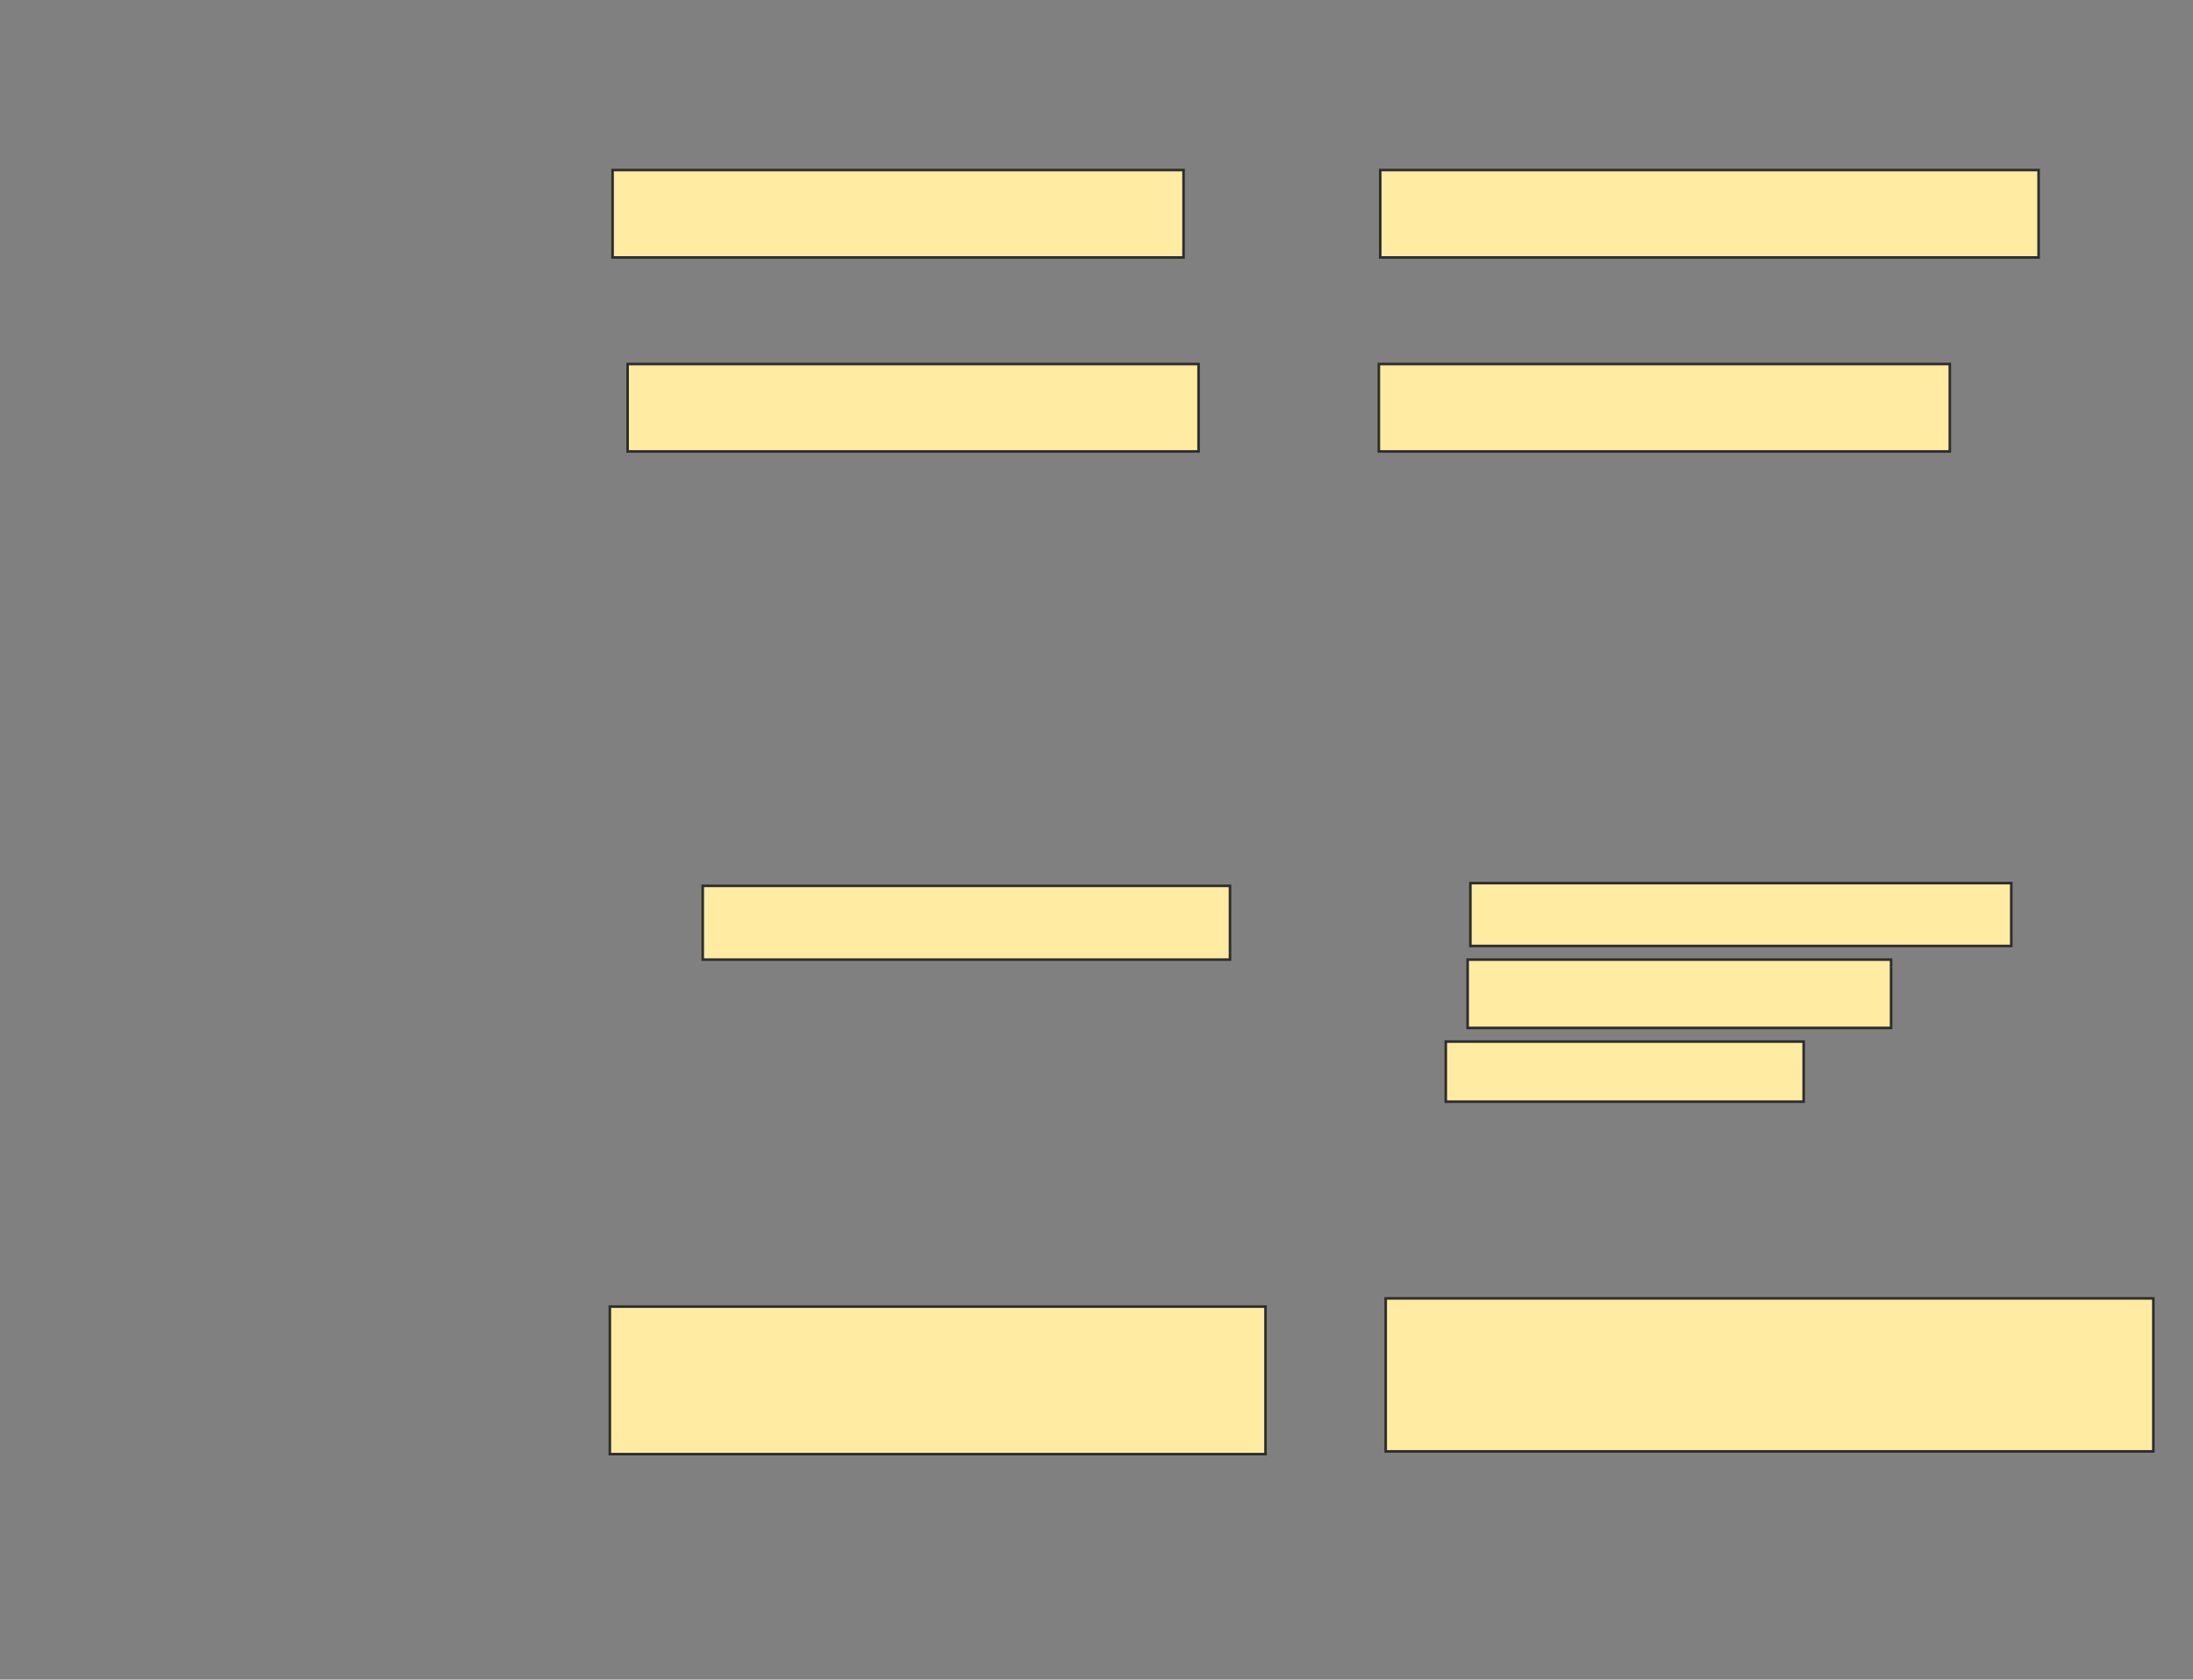 <svg xmlns="http://www.w3.org/2000/svg" width="854" height="654">
 <rect width="100%" height="100%" fill="#808080" stroke="none"/>
 <!-- Created with Image Occlusion Enhanced -->
 <g>
  <title>Labels</title>
 </g>
 <g>
  <title>Masks</title>
  <rect stroke="#2D2D2D" id="9bcf5d1208c04202ae546ccfc3a7d328-oa-1" height="34.043" width="222.34" y="66.213" x="238.553" fill="#FFEBA2"/>
  <rect stroke="#2D2D2D" id="9bcf5d1208c04202ae546ccfc3a7d328-oa-2" height="34.043" width="256.383" y="66.213" x="537.489" fill="#FFEBA2"/>
  <rect id="9bcf5d1208c04202ae546ccfc3a7d328-oa-3" stroke="#2D2D2D" height="34.043" width="222.34" y="141.745" x="244.404" fill="#FFEBA2"/>
  <rect id="9bcf5d1208c04202ae546ccfc3a7d328-oa-4" stroke="#2D2D2D" height="34.043" width="222.34" y="141.745" x="536.957" fill="#FFEBA2"/>
  <rect id="9bcf5d1208c04202ae546ccfc3a7d328-oa-5" height="28.723" width="205.319" y="344.936" x="273.66" stroke-linecap="null" stroke-linejoin="null" stroke-dasharray="null" stroke="#2D2D2D" fill="#FFEBA2"/>
  <rect stroke="#2D2D2D" id="9bcf5d1208c04202ae546ccfc3a7d328-oa-6" height="24.468" width="210.638" y="343.872" x="572.596" stroke-linecap="null" stroke-linejoin="null" stroke-dasharray="null" fill="#FFEBA2"/>
  <rect id="9bcf5d1208c04202ae546ccfc3a7d328-oa-7" height="26.596" width="164.894" y="373.66" x="571.532" stroke-linecap="null" stroke-linejoin="null" stroke-dasharray="null" stroke="#2D2D2D" fill="#FFEBA2"/>
  <rect id="9bcf5d1208c04202ae546ccfc3a7d328-oa-8" height="23.404" width="139.362" y="405.574" x="563.021" stroke-linecap="null" stroke-linejoin="null" stroke-dasharray="null" stroke="#2D2D2D" fill="#FFEBA2"/>
  <rect id="9bcf5d1208c04202ae546ccfc3a7d328-oa-9" height="57.447" width="255.319" y="508.766" x="237.489" stroke-linecap="null" stroke-linejoin="null" stroke-dasharray="null" stroke="#2D2D2D" fill="#FFEBA2"/>
  <rect id="9bcf5d1208c04202ae546ccfc3a7d328-oa-10" height="59.574" width="298.936" y="505.574" x="539.617" stroke-linecap="null" stroke-linejoin="null" stroke-dasharray="null" stroke="#2D2D2D" fill="#FFEBA2"/>
 </g>
</svg>